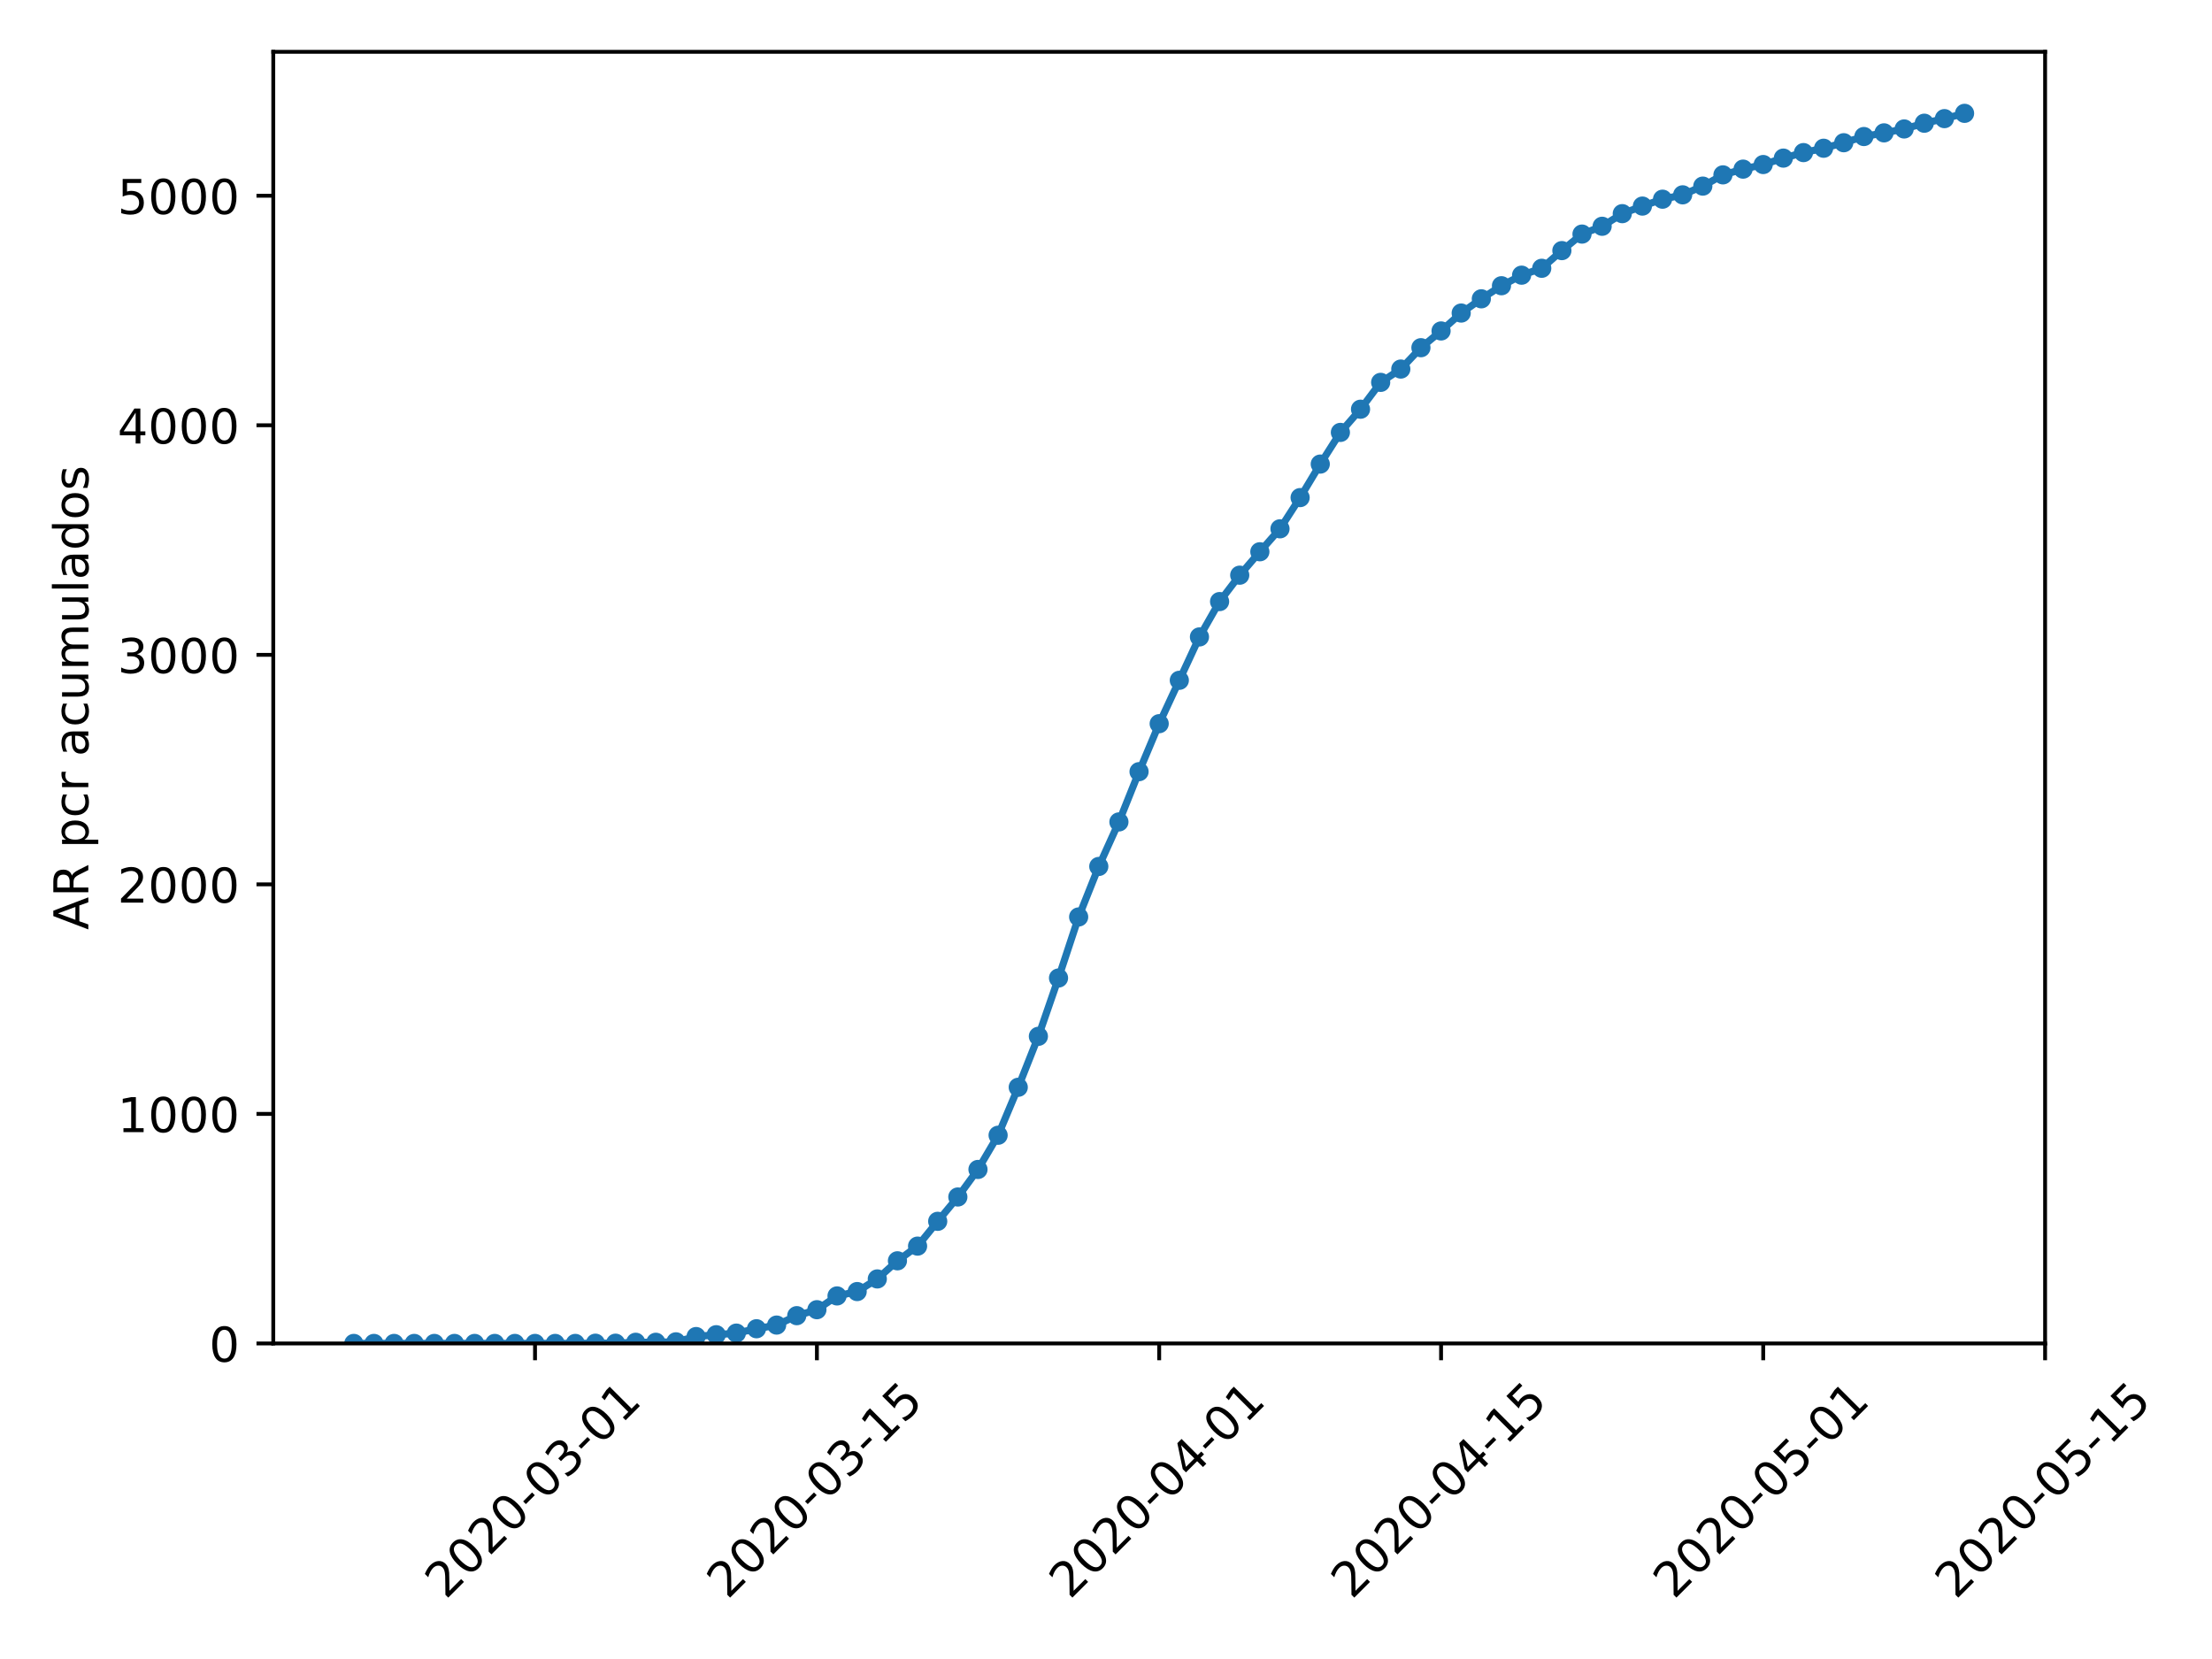 <?xml version="1.0" encoding="utf-8" standalone="no"?>
<!DOCTYPE svg PUBLIC "-//W3C//DTD SVG 1.1//EN"
  "http://www.w3.org/Graphics/SVG/1.1/DTD/svg11.dtd">
<!-- Created with matplotlib (https://matplotlib.org/) -->
<svg height="345.6pt" version="1.1" viewBox="0 0 460.8 345.6" width="460.8pt" xmlns="http://www.w3.org/2000/svg" xmlns:xlink="http://www.w3.org/1999/xlink">
 <defs>
  <style type="text/css">
*{stroke-linecap:butt;stroke-linejoin:round;}
  </style>
 </defs>
 <g id="figure_1">
  <g id="patch_1">
   <path d="M 0 345.6 
L 460.8 345.6 
L 460.8 0 
L 0 0 
z
" style="fill:#ffffff;"/>
  </g>
  <g id="axes_1">
   <g id="patch_2">
    <path d="M 56.928 279.863 
L 426.031 279.863 
L 426.031 10.8 
L 56.928 10.8 
z
" style="fill:#ffffff;"/>
   </g>
   <g id="matplotlib.axis_1">
    <g id="xtick_1">
     <g id="line2d_1">
      <defs>
       <path d="M 0 0 
L 0 3.5 
" id="m0e0aaaf9b9" style="stroke:#000000;stroke-width:0.8;"/>
      </defs>
      <g>
       <use style="stroke:#000000;stroke-width:0.8;" x="111.455" xlink:href="#m0e0aaaf9b9" y="279.863"/>
      </g>
     </g>
     <g id="text_1">
      <!-- 2020-03-01 -->
      <defs>
       <path d="M 19.188 8.297 
L 53.609 8.297 
L 53.609 0 
L 7.328 0 
L 7.328 8.297 
Q 12.938 14.109 22.625 23.891 
Q 32.328 33.688 34.812 36.531 
Q 39.547 41.844 41.422 45.531 
Q 43.312 49.219 43.312 52.781 
Q 43.312 58.594 39.234 62.25 
Q 35.156 65.922 28.609 65.922 
Q 23.969 65.922 18.812 64.312 
Q 13.672 62.703 7.812 59.422 
L 7.812 69.391 
Q 13.766 71.781 18.938 73 
Q 24.125 74.219 28.422 74.219 
Q 39.75 74.219 46.484 68.547 
Q 53.219 62.891 53.219 53.422 
Q 53.219 48.922 51.531 44.891 
Q 49.859 40.875 45.406 35.406 
Q 44.188 33.984 37.641 27.219 
Q 31.109 20.453 19.188 8.297 
z
" id="DejaVuSans-50"/>
       <path d="M 31.781 66.406 
Q 24.172 66.406 20.328 58.906 
Q 16.5 51.422 16.5 36.375 
Q 16.5 21.391 20.328 13.891 
Q 24.172 6.391 31.781 6.391 
Q 39.453 6.391 43.281 13.891 
Q 47.125 21.391 47.125 36.375 
Q 47.125 51.422 43.281 58.906 
Q 39.453 66.406 31.781 66.406 
z
M 31.781 74.219 
Q 44.047 74.219 50.516 64.516 
Q 56.984 54.828 56.984 36.375 
Q 56.984 17.969 50.516 8.266 
Q 44.047 -1.422 31.781 -1.422 
Q 19.531 -1.422 13.062 8.266 
Q 6.594 17.969 6.594 36.375 
Q 6.594 54.828 13.062 64.516 
Q 19.531 74.219 31.781 74.219 
z
" id="DejaVuSans-48"/>
       <path d="M 4.891 31.391 
L 31.203 31.391 
L 31.203 23.391 
L 4.891 23.391 
z
" id="DejaVuSans-45"/>
       <path d="M 40.578 39.312 
Q 47.656 37.797 51.625 33 
Q 55.609 28.219 55.609 21.188 
Q 55.609 10.406 48.188 4.484 
Q 40.766 -1.422 27.094 -1.422 
Q 22.516 -1.422 17.656 -0.516 
Q 12.797 0.391 7.625 2.203 
L 7.625 11.719 
Q 11.719 9.328 16.594 8.109 
Q 21.484 6.891 26.812 6.891 
Q 36.078 6.891 40.938 10.547 
Q 45.797 14.203 45.797 21.188 
Q 45.797 27.641 41.281 31.266 
Q 36.766 34.906 28.719 34.906 
L 20.219 34.906 
L 20.219 43.016 
L 29.109 43.016 
Q 36.375 43.016 40.234 45.922 
Q 44.094 48.828 44.094 54.297 
Q 44.094 59.906 40.109 62.906 
Q 36.141 65.922 28.719 65.922 
Q 24.656 65.922 20.016 65.031 
Q 15.375 64.156 9.812 62.312 
L 9.812 71.094 
Q 15.438 72.656 20.344 73.438 
Q 25.25 74.219 29.594 74.219 
Q 40.828 74.219 47.359 69.109 
Q 53.906 64.016 53.906 55.328 
Q 53.906 49.266 50.438 45.094 
Q 46.969 40.922 40.578 39.312 
z
" id="DejaVuSans-51"/>
       <path d="M 12.406 8.297 
L 28.516 8.297 
L 28.516 63.922 
L 10.984 60.406 
L 10.984 69.391 
L 28.422 72.906 
L 38.281 72.906 
L 38.281 8.297 
L 54.391 8.297 
L 54.391 0 
L 12.406 0 
z
" id="DejaVuSans-49"/>
      </defs>
      <g transform="translate(92.859 333.329)rotate(-45)scale(0.1 -0.1)">
       <use xlink:href="#DejaVuSans-50"/>
       <use x="63.623" xlink:href="#DejaVuSans-48"/>
       <use x="127.246" xlink:href="#DejaVuSans-50"/>
       <use x="190.869" xlink:href="#DejaVuSans-48"/>
       <use x="254.492" xlink:href="#DejaVuSans-45"/>
       <use x="290.576" xlink:href="#DejaVuSans-48"/>
       <use x="354.199" xlink:href="#DejaVuSans-51"/>
       <use x="417.822" xlink:href="#DejaVuSans-45"/>
       <use x="453.906" xlink:href="#DejaVuSans-48"/>
       <use x="517.529" xlink:href="#DejaVuSans-49"/>
      </g>
     </g>
    </g>
    <g id="xtick_2">
     <g id="line2d_2">
      <g>
       <use style="stroke:#000000;stroke-width:0.8;" x="170.176" xlink:href="#m0e0aaaf9b9" y="279.863"/>
      </g>
     </g>
     <g id="text_2">
      <!-- 2020-03-15 -->
      <defs>
       <path d="M 10.797 72.906 
L 49.516 72.906 
L 49.516 64.594 
L 19.828 64.594 
L 19.828 46.734 
Q 21.969 47.469 24.109 47.828 
Q 26.266 48.188 28.422 48.188 
Q 40.625 48.188 47.75 41.5 
Q 54.891 34.812 54.891 23.391 
Q 54.891 11.625 47.562 5.094 
Q 40.234 -1.422 26.906 -1.422 
Q 22.312 -1.422 17.547 -0.641 
Q 12.797 0.141 7.719 1.703 
L 7.719 11.625 
Q 12.109 9.234 16.797 8.062 
Q 21.484 6.891 26.703 6.891 
Q 35.156 6.891 40.078 11.328 
Q 45.016 15.766 45.016 23.391 
Q 45.016 31 40.078 35.438 
Q 35.156 39.891 26.703 39.891 
Q 22.75 39.891 18.812 39.016 
Q 14.891 38.141 10.797 36.281 
z
" id="DejaVuSans-53"/>
      </defs>
      <g transform="translate(151.58 333.329)rotate(-45)scale(0.1 -0.1)">
       <use xlink:href="#DejaVuSans-50"/>
       <use x="63.623" xlink:href="#DejaVuSans-48"/>
       <use x="127.246" xlink:href="#DejaVuSans-50"/>
       <use x="190.869" xlink:href="#DejaVuSans-48"/>
       <use x="254.492" xlink:href="#DejaVuSans-45"/>
       <use x="290.576" xlink:href="#DejaVuSans-48"/>
       <use x="354.199" xlink:href="#DejaVuSans-51"/>
       <use x="417.822" xlink:href="#DejaVuSans-45"/>
       <use x="453.906" xlink:href="#DejaVuSans-49"/>
       <use x="517.529" xlink:href="#DejaVuSans-53"/>
      </g>
     </g>
    </g>
    <g id="xtick_3">
     <g id="line2d_3">
      <g>
       <use style="stroke:#000000;stroke-width:0.8;" x="241.48" xlink:href="#m0e0aaaf9b9" y="279.863"/>
      </g>
     </g>
     <g id="text_3">
      <!-- 2020-04-01 -->
      <defs>
       <path d="M 37.797 64.312 
L 12.891 25.391 
L 37.797 25.391 
z
M 35.203 72.906 
L 47.609 72.906 
L 47.609 25.391 
L 58.016 25.391 
L 58.016 17.188 
L 47.609 17.188 
L 47.609 0 
L 37.797 0 
L 37.797 17.188 
L 4.891 17.188 
L 4.891 26.703 
z
" id="DejaVuSans-52"/>
      </defs>
      <g transform="translate(222.884 333.329)rotate(-45)scale(0.1 -0.1)">
       <use xlink:href="#DejaVuSans-50"/>
       <use x="63.623" xlink:href="#DejaVuSans-48"/>
       <use x="127.246" xlink:href="#DejaVuSans-50"/>
       <use x="190.869" xlink:href="#DejaVuSans-48"/>
       <use x="254.492" xlink:href="#DejaVuSans-45"/>
       <use x="290.576" xlink:href="#DejaVuSans-48"/>
       <use x="354.199" xlink:href="#DejaVuSans-52"/>
       <use x="417.822" xlink:href="#DejaVuSans-45"/>
       <use x="453.906" xlink:href="#DejaVuSans-48"/>
       <use x="517.529" xlink:href="#DejaVuSans-49"/>
      </g>
     </g>
    </g>
    <g id="xtick_4">
     <g id="line2d_4">
      <g>
       <use style="stroke:#000000;stroke-width:0.8;" x="300.201" xlink:href="#m0e0aaaf9b9" y="279.863"/>
      </g>
     </g>
     <g id="text_4">
      <!-- 2020-04-15 -->
      <g transform="translate(281.605 333.329)rotate(-45)scale(0.1 -0.1)">
       <use xlink:href="#DejaVuSans-50"/>
       <use x="63.623" xlink:href="#DejaVuSans-48"/>
       <use x="127.246" xlink:href="#DejaVuSans-50"/>
       <use x="190.869" xlink:href="#DejaVuSans-48"/>
       <use x="254.492" xlink:href="#DejaVuSans-45"/>
       <use x="290.576" xlink:href="#DejaVuSans-48"/>
       <use x="354.199" xlink:href="#DejaVuSans-52"/>
       <use x="417.822" xlink:href="#DejaVuSans-45"/>
       <use x="453.906" xlink:href="#DejaVuSans-49"/>
       <use x="517.529" xlink:href="#DejaVuSans-53"/>
      </g>
     </g>
    </g>
    <g id="xtick_5">
     <g id="line2d_5">
      <g>
       <use style="stroke:#000000;stroke-width:0.8;" x="367.31" xlink:href="#m0e0aaaf9b9" y="279.863"/>
      </g>
     </g>
     <g id="text_5">
      <!-- 2020-05-01 -->
      <g transform="translate(348.715 333.329)rotate(-45)scale(0.1 -0.1)">
       <use xlink:href="#DejaVuSans-50"/>
       <use x="63.623" xlink:href="#DejaVuSans-48"/>
       <use x="127.246" xlink:href="#DejaVuSans-50"/>
       <use x="190.869" xlink:href="#DejaVuSans-48"/>
       <use x="254.492" xlink:href="#DejaVuSans-45"/>
       <use x="290.576" xlink:href="#DejaVuSans-48"/>
       <use x="354.199" xlink:href="#DejaVuSans-53"/>
       <use x="417.822" xlink:href="#DejaVuSans-45"/>
       <use x="453.906" xlink:href="#DejaVuSans-48"/>
       <use x="517.529" xlink:href="#DejaVuSans-49"/>
      </g>
     </g>
    </g>
    <g id="xtick_6">
     <g id="line2d_6">
      <g>
       <use style="stroke:#000000;stroke-width:0.8;" x="426.031" xlink:href="#m0e0aaaf9b9" y="279.863"/>
      </g>
     </g>
     <g id="text_6">
      <!-- 2020-05-15 -->
      <g transform="translate(407.435 333.329)rotate(-45)scale(0.1 -0.1)">
       <use xlink:href="#DejaVuSans-50"/>
       <use x="63.623" xlink:href="#DejaVuSans-48"/>
       <use x="127.246" xlink:href="#DejaVuSans-50"/>
       <use x="190.869" xlink:href="#DejaVuSans-48"/>
       <use x="254.492" xlink:href="#DejaVuSans-45"/>
       <use x="290.576" xlink:href="#DejaVuSans-48"/>
       <use x="354.199" xlink:href="#DejaVuSans-53"/>
       <use x="417.822" xlink:href="#DejaVuSans-45"/>
       <use x="453.906" xlink:href="#DejaVuSans-49"/>
       <use x="517.529" xlink:href="#DejaVuSans-53"/>
      </g>
     </g>
    </g>
   </g>
   <g id="matplotlib.axis_2">
    <g id="ytick_1">
     <g id="line2d_7">
      <defs>
       <path d="M 0 0 
L -3.5 0 
" id="m03433c6317" style="stroke:#000000;stroke-width:0.8;"/>
      </defs>
      <g>
       <use style="stroke:#000000;stroke-width:0.8;" x="56.928" xlink:href="#m03433c6317" y="279.863"/>
      </g>
     </g>
     <g id="text_7">
      <!-- 0 -->
      <g transform="translate(43.566 283.662)scale(0.1 -0.1)">
       <use xlink:href="#DejaVuSans-48"/>
      </g>
     </g>
    </g>
    <g id="ytick_2">
     <g id="line2d_8">
      <g>
       <use style="stroke:#000000;stroke-width:0.8;" x="56.928" xlink:href="#m03433c6317" y="232.046"/>
      </g>
     </g>
     <g id="text_8">
      <!-- 1000 -->
      <g transform="translate(24.478 235.845)scale(0.1 -0.1)">
       <use xlink:href="#DejaVuSans-49"/>
       <use x="63.623" xlink:href="#DejaVuSans-48"/>
       <use x="127.246" xlink:href="#DejaVuSans-48"/>
       <use x="190.869" xlink:href="#DejaVuSans-48"/>
      </g>
     </g>
    </g>
    <g id="ytick_3">
     <g id="line2d_9">
      <g>
       <use style="stroke:#000000;stroke-width:0.8;" x="56.928" xlink:href="#m03433c6317" y="184.229"/>
      </g>
     </g>
     <g id="text_9">
      <!-- 2000 -->
      <g transform="translate(24.478 188.028)scale(0.1 -0.1)">
       <use xlink:href="#DejaVuSans-50"/>
       <use x="63.623" xlink:href="#DejaVuSans-48"/>
       <use x="127.246" xlink:href="#DejaVuSans-48"/>
       <use x="190.869" xlink:href="#DejaVuSans-48"/>
      </g>
     </g>
    </g>
    <g id="ytick_4">
     <g id="line2d_10">
      <g>
       <use style="stroke:#000000;stroke-width:0.8;" x="56.928" xlink:href="#m03433c6317" y="136.412"/>
      </g>
     </g>
     <g id="text_10">
      <!-- 3000 -->
      <g transform="translate(24.478 140.211)scale(0.1 -0.1)">
       <use xlink:href="#DejaVuSans-51"/>
       <use x="63.623" xlink:href="#DejaVuSans-48"/>
       <use x="127.246" xlink:href="#DejaVuSans-48"/>
       <use x="190.869" xlink:href="#DejaVuSans-48"/>
      </g>
     </g>
    </g>
    <g id="ytick_5">
     <g id="line2d_11">
      <g>
       <use style="stroke:#000000;stroke-width:0.8;" x="56.928" xlink:href="#m03433c6317" y="88.595"/>
      </g>
     </g>
     <g id="text_11">
      <!-- 4000 -->
      <g transform="translate(24.478 92.395)scale(0.1 -0.1)">
       <use xlink:href="#DejaVuSans-52"/>
       <use x="63.623" xlink:href="#DejaVuSans-48"/>
       <use x="127.246" xlink:href="#DejaVuSans-48"/>
       <use x="190.869" xlink:href="#DejaVuSans-48"/>
      </g>
     </g>
    </g>
    <g id="ytick_6">
     <g id="line2d_12">
      <g>
       <use style="stroke:#000000;stroke-width:0.8;" x="56.928" xlink:href="#m03433c6317" y="40.779"/>
      </g>
     </g>
     <g id="text_12">
      <!-- 5000 -->
      <g transform="translate(24.478 44.578)scale(0.1 -0.1)">
       <use xlink:href="#DejaVuSans-53"/>
       <use x="63.623" xlink:href="#DejaVuSans-48"/>
       <use x="127.246" xlink:href="#DejaVuSans-48"/>
       <use x="190.869" xlink:href="#DejaVuSans-48"/>
      </g>
     </g>
    </g>
    <g id="text_13">
     <!-- AR pcr acumulados -->
     <defs>
      <path d="M 34.188 63.188 
L 20.797 26.906 
L 47.609 26.906 
z
M 28.609 72.906 
L 39.797 72.906 
L 67.578 0 
L 57.328 0 
L 50.688 18.703 
L 17.828 18.703 
L 11.188 0 
L 0.781 0 
z
" id="DejaVuSans-65"/>
      <path d="M 44.391 34.188 
Q 47.562 33.109 50.562 29.594 
Q 53.562 26.078 56.594 19.922 
L 66.609 0 
L 56 0 
L 46.688 18.703 
Q 43.062 26.031 39.672 28.422 
Q 36.281 30.812 30.422 30.812 
L 19.672 30.812 
L 19.672 0 
L 9.812 0 
L 9.812 72.906 
L 32.078 72.906 
Q 44.578 72.906 50.734 67.672 
Q 56.891 62.453 56.891 51.906 
Q 56.891 45.016 53.688 40.469 
Q 50.484 35.938 44.391 34.188 
z
M 19.672 64.797 
L 19.672 38.922 
L 32.078 38.922 
Q 39.203 38.922 42.844 42.219 
Q 46.484 45.516 46.484 51.906 
Q 46.484 58.297 42.844 61.547 
Q 39.203 64.797 32.078 64.797 
z
" id="DejaVuSans-82"/>
      <path id="DejaVuSans-32"/>
      <path d="M 18.109 8.203 
L 18.109 -20.797 
L 9.078 -20.797 
L 9.078 54.688 
L 18.109 54.688 
L 18.109 46.391 
Q 20.953 51.266 25.266 53.625 
Q 29.594 56 35.594 56 
Q 45.562 56 51.781 48.094 
Q 58.016 40.188 58.016 27.297 
Q 58.016 14.406 51.781 6.484 
Q 45.562 -1.422 35.594 -1.422 
Q 29.594 -1.422 25.266 0.953 
Q 20.953 3.328 18.109 8.203 
z
M 48.688 27.297 
Q 48.688 37.203 44.609 42.844 
Q 40.531 48.484 33.406 48.484 
Q 26.266 48.484 22.188 42.844 
Q 18.109 37.203 18.109 27.297 
Q 18.109 17.391 22.188 11.75 
Q 26.266 6.109 33.406 6.109 
Q 40.531 6.109 44.609 11.75 
Q 48.688 17.391 48.688 27.297 
z
" id="DejaVuSans-112"/>
      <path d="M 48.781 52.594 
L 48.781 44.188 
Q 44.969 46.297 41.141 47.344 
Q 37.312 48.391 33.406 48.391 
Q 24.656 48.391 19.812 42.844 
Q 14.984 37.312 14.984 27.297 
Q 14.984 17.281 19.812 11.734 
Q 24.656 6.203 33.406 6.203 
Q 37.312 6.203 41.141 7.25 
Q 44.969 8.297 48.781 10.406 
L 48.781 2.094 
Q 45.016 0.344 40.984 -0.531 
Q 36.969 -1.422 32.422 -1.422 
Q 20.062 -1.422 12.781 6.344 
Q 5.516 14.109 5.516 27.297 
Q 5.516 40.672 12.859 48.328 
Q 20.219 56 33.016 56 
Q 37.156 56 41.109 55.141 
Q 45.062 54.297 48.781 52.594 
z
" id="DejaVuSans-99"/>
      <path d="M 41.109 46.297 
Q 39.594 47.172 37.812 47.578 
Q 36.031 48 33.891 48 
Q 26.266 48 22.188 43.047 
Q 18.109 38.094 18.109 28.812 
L 18.109 0 
L 9.078 0 
L 9.078 54.688 
L 18.109 54.688 
L 18.109 46.188 
Q 20.953 51.172 25.484 53.578 
Q 30.031 56 36.531 56 
Q 37.453 56 38.578 55.875 
Q 39.703 55.766 41.062 55.516 
z
" id="DejaVuSans-114"/>
      <path d="M 34.281 27.484 
Q 23.391 27.484 19.188 25 
Q 14.984 22.516 14.984 16.5 
Q 14.984 11.719 18.141 8.906 
Q 21.297 6.109 26.703 6.109 
Q 34.188 6.109 38.703 11.406 
Q 43.219 16.703 43.219 25.484 
L 43.219 27.484 
z
M 52.203 31.203 
L 52.203 0 
L 43.219 0 
L 43.219 8.297 
Q 40.141 3.328 35.547 0.953 
Q 30.953 -1.422 24.312 -1.422 
Q 15.922 -1.422 10.953 3.297 
Q 6 8.016 6 15.922 
Q 6 25.141 12.172 29.828 
Q 18.359 34.516 30.609 34.516 
L 43.219 34.516 
L 43.219 35.406 
Q 43.219 41.609 39.141 45 
Q 35.062 48.391 27.688 48.391 
Q 23 48.391 18.547 47.266 
Q 14.109 46.141 10.016 43.891 
L 10.016 52.203 
Q 14.938 54.109 19.578 55.047 
Q 24.219 56 28.609 56 
Q 40.484 56 46.344 49.844 
Q 52.203 43.703 52.203 31.203 
z
" id="DejaVuSans-97"/>
      <path d="M 8.5 21.578 
L 8.5 54.688 
L 17.484 54.688 
L 17.484 21.922 
Q 17.484 14.156 20.5 10.266 
Q 23.531 6.391 29.594 6.391 
Q 36.859 6.391 41.078 11.031 
Q 45.312 15.672 45.312 23.688 
L 45.312 54.688 
L 54.297 54.688 
L 54.297 0 
L 45.312 0 
L 45.312 8.406 
Q 42.047 3.422 37.719 1 
Q 33.406 -1.422 27.688 -1.422 
Q 18.266 -1.422 13.375 4.438 
Q 8.5 10.297 8.5 21.578 
z
M 31.109 56 
z
" id="DejaVuSans-117"/>
      <path d="M 52 44.188 
Q 55.375 50.25 60.062 53.125 
Q 64.75 56 71.094 56 
Q 79.641 56 84.281 50.016 
Q 88.922 44.047 88.922 33.016 
L 88.922 0 
L 79.891 0 
L 79.891 32.719 
Q 79.891 40.578 77.094 44.375 
Q 74.312 48.188 68.609 48.188 
Q 61.625 48.188 57.562 43.547 
Q 53.516 38.922 53.516 30.906 
L 53.516 0 
L 44.484 0 
L 44.484 32.719 
Q 44.484 40.625 41.703 44.406 
Q 38.922 48.188 33.109 48.188 
Q 26.219 48.188 22.156 43.531 
Q 18.109 38.875 18.109 30.906 
L 18.109 0 
L 9.078 0 
L 9.078 54.688 
L 18.109 54.688 
L 18.109 46.188 
Q 21.188 51.219 25.484 53.609 
Q 29.781 56 35.688 56 
Q 41.656 56 45.828 52.969 
Q 50 49.953 52 44.188 
z
" id="DejaVuSans-109"/>
      <path d="M 9.422 75.984 
L 18.406 75.984 
L 18.406 0 
L 9.422 0 
z
" id="DejaVuSans-108"/>
      <path d="M 45.406 46.391 
L 45.406 75.984 
L 54.391 75.984 
L 54.391 0 
L 45.406 0 
L 45.406 8.203 
Q 42.578 3.328 38.25 0.953 
Q 33.938 -1.422 27.875 -1.422 
Q 17.969 -1.422 11.734 6.484 
Q 5.516 14.406 5.516 27.297 
Q 5.516 40.188 11.734 48.094 
Q 17.969 56 27.875 56 
Q 33.938 56 38.25 53.625 
Q 42.578 51.266 45.406 46.391 
z
M 14.797 27.297 
Q 14.797 17.391 18.875 11.75 
Q 22.953 6.109 30.078 6.109 
Q 37.203 6.109 41.297 11.75 
Q 45.406 17.391 45.406 27.297 
Q 45.406 37.203 41.297 42.844 
Q 37.203 48.484 30.078 48.484 
Q 22.953 48.484 18.875 42.844 
Q 14.797 37.203 14.797 27.297 
z
" id="DejaVuSans-100"/>
      <path d="M 30.609 48.391 
Q 23.391 48.391 19.188 42.75 
Q 14.984 37.109 14.984 27.297 
Q 14.984 17.484 19.156 11.844 
Q 23.344 6.203 30.609 6.203 
Q 37.797 6.203 41.984 11.859 
Q 46.188 17.531 46.188 27.297 
Q 46.188 37.016 41.984 42.703 
Q 37.797 48.391 30.609 48.391 
z
M 30.609 56 
Q 42.328 56 49.016 48.375 
Q 55.719 40.766 55.719 27.297 
Q 55.719 13.875 49.016 6.219 
Q 42.328 -1.422 30.609 -1.422 
Q 18.844 -1.422 12.172 6.219 
Q 5.516 13.875 5.516 27.297 
Q 5.516 40.766 12.172 48.375 
Q 18.844 56 30.609 56 
z
" id="DejaVuSans-111"/>
      <path d="M 44.281 53.078 
L 44.281 44.578 
Q 40.484 46.531 36.375 47.5 
Q 32.281 48.484 27.875 48.484 
Q 21.188 48.484 17.844 46.438 
Q 14.5 44.391 14.5 40.281 
Q 14.5 37.156 16.891 35.375 
Q 19.281 33.594 26.516 31.984 
L 29.594 31.297 
Q 39.156 29.25 43.188 25.516 
Q 47.219 21.781 47.219 15.094 
Q 47.219 7.469 41.188 3.016 
Q 35.156 -1.422 24.609 -1.422 
Q 20.219 -1.422 15.453 -0.562 
Q 10.688 0.297 5.422 2 
L 5.422 11.281 
Q 10.406 8.688 15.234 7.391 
Q 20.062 6.109 24.812 6.109 
Q 31.156 6.109 34.562 8.281 
Q 37.984 10.453 37.984 14.406 
Q 37.984 18.062 35.516 20.016 
Q 33.062 21.969 24.703 23.781 
L 21.578 24.516 
Q 13.234 26.266 9.516 29.906 
Q 5.812 33.547 5.812 39.891 
Q 5.812 47.609 11.281 51.797 
Q 16.75 56 26.812 56 
Q 31.781 56 36.172 55.266 
Q 40.578 54.547 44.281 53.078 
z
" id="DejaVuSans-115"/>
     </defs>
     <g transform="translate(18.398 193.695)rotate(-90)scale(0.1 -0.1)">
      <use xlink:href="#DejaVuSans-65"/>
      <use x="68.408" xlink:href="#DejaVuSans-82"/>
      <use x="137.891" xlink:href="#DejaVuSans-32"/>
      <use x="169.678" xlink:href="#DejaVuSans-112"/>
      <use x="233.154" xlink:href="#DejaVuSans-99"/>
      <use x="288.135" xlink:href="#DejaVuSans-114"/>
      <use x="329.248" xlink:href="#DejaVuSans-32"/>
      <use x="361.035" xlink:href="#DejaVuSans-97"/>
      <use x="422.314" xlink:href="#DejaVuSans-99"/>
      <use x="477.295" xlink:href="#DejaVuSans-117"/>
      <use x="540.674" xlink:href="#DejaVuSans-109"/>
      <use x="638.086" xlink:href="#DejaVuSans-117"/>
      <use x="701.465" xlink:href="#DejaVuSans-108"/>
      <use x="729.248" xlink:href="#DejaVuSans-97"/>
      <use x="790.527" xlink:href="#DejaVuSans-100"/>
      <use x="854.004" xlink:href="#DejaVuSans-111"/>
      <use x="915.186" xlink:href="#DejaVuSans-115"/>
     </g>
    </g>
   </g>
   <g id="line2d_13">
    <path clip-path="url(#p8a4a04582f)" d="M 73.706 279.863 
L 77.9 279.863 
L 82.094 279.863 
L 86.289 279.863 
L 90.483 279.863 
L 94.677 279.863 
L 98.872 279.863 
L 103.066 279.863 
L 107.26 279.863 
L 111.455 279.863 
L 115.649 279.863 
L 119.843 279.863 
L 124.038 279.815 
L 128.232 279.815 
L 132.427 279.623 
L 136.621 279.623 
L 140.815 279.528 
L 145.01 278.428 
L 149.204 278.046 
L 153.398 277.711 
L 157.593 276.802 
L 161.787 276.037 
L 165.981 274.077 
L 170.176 272.834 
L 174.37 269.965 
L 178.564 269.056 
L 182.759 266.426 
L 186.953 262.649 
L 191.147 259.588 
L 195.342 254.424 
L 199.536 249.355 
L 203.731 243.617 
L 207.925 236.493 
L 212.119 226.499 
L 216.314 215.884 
L 220.508 203.738 
L 224.702 191.019 
L 228.897 180.499 
L 233.091 171.223 
L 237.285 160.751 
L 241.48 150.757 
L 245.674 141.72 
L 249.868 132.683 
L 254.063 125.319 
L 258.257 119.82 
L 262.451 114.943 
L 266.646 110.161 
L 270.84 103.658 
L 275.035 96.677 
L 279.229 90.078 
L 283.423 85.248 
L 287.618 79.654 
L 291.812 76.88 
L 296.006 72.433 
L 300.201 68.943 
L 304.395 65.213 
L 308.589 62.248 
L 312.784 59.523 
L 316.978 57.323 
L 321.172 55.889 
L 325.367 52.207 
L 329.561 48.764 
L 333.755 47.138 
L 337.95 44.508 
L 342.144 42.93 
L 346.339 41.496 
L 350.533 40.587 
L 354.727 38.77 
L 358.922 36.427 
L 363.116 35.232 
L 367.31 34.276 
L 371.505 32.937 
L 375.699 31.789 
L 379.893 30.881 
L 384.088 29.733 
L 388.282 28.442 
L 392.476 27.677 
L 396.671 26.864 
L 400.865 25.669 
L 405.06 24.712 
L 409.254 23.613 
" style="fill:none;stroke:#1f77b4;stroke-linecap:square;stroke-width:1.5;"/>
    <defs>
     <path d="M 0 1.5 
C 0.398 1.5 0.779 1.342 1.061 1.061 
C 1.342 0.779 1.5 0.398 1.5 0 
C 1.5 -0.398 1.342 -0.779 1.061 -1.061 
C 0.779 -1.342 0.398 -1.5 0 -1.5 
C -0.398 -1.5 -0.779 -1.342 -1.061 -1.061 
C -1.342 -0.779 -1.5 -0.398 -1.5 0 
C -1.5 0.398 -1.342 0.779 -1.061 1.061 
C -0.779 1.342 -0.398 1.5 0 1.5 
z
" id="mf06e0f21e1" style="stroke:#1f77b4;"/>
    </defs>
    <g clip-path="url(#p8a4a04582f)">
     <use style="fill:#1f77b4;stroke:#1f77b4;" x="73.706" xlink:href="#mf06e0f21e1" y="279.863"/>
     <use style="fill:#1f77b4;stroke:#1f77b4;" x="77.9" xlink:href="#mf06e0f21e1" y="279.863"/>
     <use style="fill:#1f77b4;stroke:#1f77b4;" x="82.094" xlink:href="#mf06e0f21e1" y="279.863"/>
     <use style="fill:#1f77b4;stroke:#1f77b4;" x="86.289" xlink:href="#mf06e0f21e1" y="279.863"/>
     <use style="fill:#1f77b4;stroke:#1f77b4;" x="90.483" xlink:href="#mf06e0f21e1" y="279.863"/>
     <use style="fill:#1f77b4;stroke:#1f77b4;" x="94.677" xlink:href="#mf06e0f21e1" y="279.863"/>
     <use style="fill:#1f77b4;stroke:#1f77b4;" x="98.872" xlink:href="#mf06e0f21e1" y="279.863"/>
     <use style="fill:#1f77b4;stroke:#1f77b4;" x="103.066" xlink:href="#mf06e0f21e1" y="279.863"/>
     <use style="fill:#1f77b4;stroke:#1f77b4;" x="107.26" xlink:href="#mf06e0f21e1" y="279.863"/>
     <use style="fill:#1f77b4;stroke:#1f77b4;" x="111.455" xlink:href="#mf06e0f21e1" y="279.863"/>
     <use style="fill:#1f77b4;stroke:#1f77b4;" x="115.649" xlink:href="#mf06e0f21e1" y="279.863"/>
     <use style="fill:#1f77b4;stroke:#1f77b4;" x="119.843" xlink:href="#mf06e0f21e1" y="279.863"/>
     <use style="fill:#1f77b4;stroke:#1f77b4;" x="124.038" xlink:href="#mf06e0f21e1" y="279.815"/>
     <use style="fill:#1f77b4;stroke:#1f77b4;" x="128.232" xlink:href="#mf06e0f21e1" y="279.815"/>
     <use style="fill:#1f77b4;stroke:#1f77b4;" x="132.427" xlink:href="#mf06e0f21e1" y="279.623"/>
     <use style="fill:#1f77b4;stroke:#1f77b4;" x="136.621" xlink:href="#mf06e0f21e1" y="279.623"/>
     <use style="fill:#1f77b4;stroke:#1f77b4;" x="140.815" xlink:href="#mf06e0f21e1" y="279.528"/>
     <use style="fill:#1f77b4;stroke:#1f77b4;" x="145.01" xlink:href="#mf06e0f21e1" y="278.428"/>
     <use style="fill:#1f77b4;stroke:#1f77b4;" x="149.204" xlink:href="#mf06e0f21e1" y="278.046"/>
     <use style="fill:#1f77b4;stroke:#1f77b4;" x="153.398" xlink:href="#mf06e0f21e1" y="277.711"/>
     <use style="fill:#1f77b4;stroke:#1f77b4;" x="157.593" xlink:href="#mf06e0f21e1" y="276.802"/>
     <use style="fill:#1f77b4;stroke:#1f77b4;" x="161.787" xlink:href="#mf06e0f21e1" y="276.037"/>
     <use style="fill:#1f77b4;stroke:#1f77b4;" x="165.981" xlink:href="#mf06e0f21e1" y="274.077"/>
     <use style="fill:#1f77b4;stroke:#1f77b4;" x="170.176" xlink:href="#mf06e0f21e1" y="272.834"/>
     <use style="fill:#1f77b4;stroke:#1f77b4;" x="174.37" xlink:href="#mf06e0f21e1" y="269.965"/>
     <use style="fill:#1f77b4;stroke:#1f77b4;" x="178.564" xlink:href="#mf06e0f21e1" y="269.056"/>
     <use style="fill:#1f77b4;stroke:#1f77b4;" x="182.759" xlink:href="#mf06e0f21e1" y="266.426"/>
     <use style="fill:#1f77b4;stroke:#1f77b4;" x="186.953" xlink:href="#mf06e0f21e1" y="262.649"/>
     <use style="fill:#1f77b4;stroke:#1f77b4;" x="191.147" xlink:href="#mf06e0f21e1" y="259.588"/>
     <use style="fill:#1f77b4;stroke:#1f77b4;" x="195.342" xlink:href="#mf06e0f21e1" y="254.424"/>
     <use style="fill:#1f77b4;stroke:#1f77b4;" x="199.536" xlink:href="#mf06e0f21e1" y="249.355"/>
     <use style="fill:#1f77b4;stroke:#1f77b4;" x="203.731" xlink:href="#mf06e0f21e1" y="243.617"/>
     <use style="fill:#1f77b4;stroke:#1f77b4;" x="207.925" xlink:href="#mf06e0f21e1" y="236.493"/>
     <use style="fill:#1f77b4;stroke:#1f77b4;" x="212.119" xlink:href="#mf06e0f21e1" y="226.499"/>
     <use style="fill:#1f77b4;stroke:#1f77b4;" x="216.314" xlink:href="#mf06e0f21e1" y="215.884"/>
     <use style="fill:#1f77b4;stroke:#1f77b4;" x="220.508" xlink:href="#mf06e0f21e1" y="203.738"/>
     <use style="fill:#1f77b4;stroke:#1f77b4;" x="224.702" xlink:href="#mf06e0f21e1" y="191.019"/>
     <use style="fill:#1f77b4;stroke:#1f77b4;" x="228.897" xlink:href="#mf06e0f21e1" y="180.499"/>
     <use style="fill:#1f77b4;stroke:#1f77b4;" x="233.091" xlink:href="#mf06e0f21e1" y="171.223"/>
     <use style="fill:#1f77b4;stroke:#1f77b4;" x="237.285" xlink:href="#mf06e0f21e1" y="160.751"/>
     <use style="fill:#1f77b4;stroke:#1f77b4;" x="241.48" xlink:href="#mf06e0f21e1" y="150.757"/>
     <use style="fill:#1f77b4;stroke:#1f77b4;" x="245.674" xlink:href="#mf06e0f21e1" y="141.72"/>
     <use style="fill:#1f77b4;stroke:#1f77b4;" x="249.868" xlink:href="#mf06e0f21e1" y="132.683"/>
     <use style="fill:#1f77b4;stroke:#1f77b4;" x="254.063" xlink:href="#mf06e0f21e1" y="125.319"/>
     <use style="fill:#1f77b4;stroke:#1f77b4;" x="258.257" xlink:href="#mf06e0f21e1" y="119.82"/>
     <use style="fill:#1f77b4;stroke:#1f77b4;" x="262.451" xlink:href="#mf06e0f21e1" y="114.943"/>
     <use style="fill:#1f77b4;stroke:#1f77b4;" x="266.646" xlink:href="#mf06e0f21e1" y="110.161"/>
     <use style="fill:#1f77b4;stroke:#1f77b4;" x="270.84" xlink:href="#mf06e0f21e1" y="103.658"/>
     <use style="fill:#1f77b4;stroke:#1f77b4;" x="275.035" xlink:href="#mf06e0f21e1" y="96.677"/>
     <use style="fill:#1f77b4;stroke:#1f77b4;" x="279.229" xlink:href="#mf06e0f21e1" y="90.078"/>
     <use style="fill:#1f77b4;stroke:#1f77b4;" x="283.423" xlink:href="#mf06e0f21e1" y="85.248"/>
     <use style="fill:#1f77b4;stroke:#1f77b4;" x="287.618" xlink:href="#mf06e0f21e1" y="79.654"/>
     <use style="fill:#1f77b4;stroke:#1f77b4;" x="291.812" xlink:href="#mf06e0f21e1" y="76.88"/>
     <use style="fill:#1f77b4;stroke:#1f77b4;" x="296.006" xlink:href="#mf06e0f21e1" y="72.433"/>
     <use style="fill:#1f77b4;stroke:#1f77b4;" x="300.201" xlink:href="#mf06e0f21e1" y="68.943"/>
     <use style="fill:#1f77b4;stroke:#1f77b4;" x="304.395" xlink:href="#mf06e0f21e1" y="65.213"/>
     <use style="fill:#1f77b4;stroke:#1f77b4;" x="308.589" xlink:href="#mf06e0f21e1" y="62.248"/>
     <use style="fill:#1f77b4;stroke:#1f77b4;" x="312.784" xlink:href="#mf06e0f21e1" y="59.523"/>
     <use style="fill:#1f77b4;stroke:#1f77b4;" x="316.978" xlink:href="#mf06e0f21e1" y="57.323"/>
     <use style="fill:#1f77b4;stroke:#1f77b4;" x="321.172" xlink:href="#mf06e0f21e1" y="55.889"/>
     <use style="fill:#1f77b4;stroke:#1f77b4;" x="325.367" xlink:href="#mf06e0f21e1" y="52.207"/>
     <use style="fill:#1f77b4;stroke:#1f77b4;" x="329.561" xlink:href="#mf06e0f21e1" y="48.764"/>
     <use style="fill:#1f77b4;stroke:#1f77b4;" x="333.755" xlink:href="#mf06e0f21e1" y="47.138"/>
     <use style="fill:#1f77b4;stroke:#1f77b4;" x="337.95" xlink:href="#mf06e0f21e1" y="44.508"/>
     <use style="fill:#1f77b4;stroke:#1f77b4;" x="342.144" xlink:href="#mf06e0f21e1" y="42.93"/>
     <use style="fill:#1f77b4;stroke:#1f77b4;" x="346.339" xlink:href="#mf06e0f21e1" y="41.496"/>
     <use style="fill:#1f77b4;stroke:#1f77b4;" x="350.533" xlink:href="#mf06e0f21e1" y="40.587"/>
     <use style="fill:#1f77b4;stroke:#1f77b4;" x="354.727" xlink:href="#mf06e0f21e1" y="38.77"/>
     <use style="fill:#1f77b4;stroke:#1f77b4;" x="358.922" xlink:href="#mf06e0f21e1" y="36.427"/>
     <use style="fill:#1f77b4;stroke:#1f77b4;" x="363.116" xlink:href="#mf06e0f21e1" y="35.232"/>
     <use style="fill:#1f77b4;stroke:#1f77b4;" x="367.31" xlink:href="#mf06e0f21e1" y="34.276"/>
     <use style="fill:#1f77b4;stroke:#1f77b4;" x="371.505" xlink:href="#mf06e0f21e1" y="32.937"/>
     <use style="fill:#1f77b4;stroke:#1f77b4;" x="375.699" xlink:href="#mf06e0f21e1" y="31.789"/>
     <use style="fill:#1f77b4;stroke:#1f77b4;" x="379.893" xlink:href="#mf06e0f21e1" y="30.881"/>
     <use style="fill:#1f77b4;stroke:#1f77b4;" x="384.088" xlink:href="#mf06e0f21e1" y="29.733"/>
     <use style="fill:#1f77b4;stroke:#1f77b4;" x="388.282" xlink:href="#mf06e0f21e1" y="28.442"/>
     <use style="fill:#1f77b4;stroke:#1f77b4;" x="392.476" xlink:href="#mf06e0f21e1" y="27.677"/>
     <use style="fill:#1f77b4;stroke:#1f77b4;" x="396.671" xlink:href="#mf06e0f21e1" y="26.864"/>
     <use style="fill:#1f77b4;stroke:#1f77b4;" x="400.865" xlink:href="#mf06e0f21e1" y="25.669"/>
     <use style="fill:#1f77b4;stroke:#1f77b4;" x="405.06" xlink:href="#mf06e0f21e1" y="24.712"/>
     <use style="fill:#1f77b4;stroke:#1f77b4;" x="409.254" xlink:href="#mf06e0f21e1" y="23.613"/>
    </g>
   </g>
   <g id="patch_3">
    <path d="M 56.928 279.863 
L 56.928 10.8 
" style="fill:none;stroke:#000000;stroke-linecap:square;stroke-linejoin:miter;stroke-width:0.8;"/>
   </g>
   <g id="patch_4">
    <path d="M 426.031 279.863 
L 426.031 10.8 
" style="fill:none;stroke:#000000;stroke-linecap:square;stroke-linejoin:miter;stroke-width:0.8;"/>
   </g>
   <g id="patch_5">
    <path d="M 56.928 279.863 
L 426.031 279.863 
" style="fill:none;stroke:#000000;stroke-linecap:square;stroke-linejoin:miter;stroke-width:0.8;"/>
   </g>
   <g id="patch_6">
    <path d="M 56.928 10.8 
L 426.031 10.8 
" style="fill:none;stroke:#000000;stroke-linecap:square;stroke-linejoin:miter;stroke-width:0.8;"/>
   </g>
  </g>
 </g>
 <defs>
  <clipPath id="p8a4a04582f">
   <rect height="269.063" width="369.103" x="56.928" y="10.8"/>
  </clipPath>
 </defs>
</svg>
